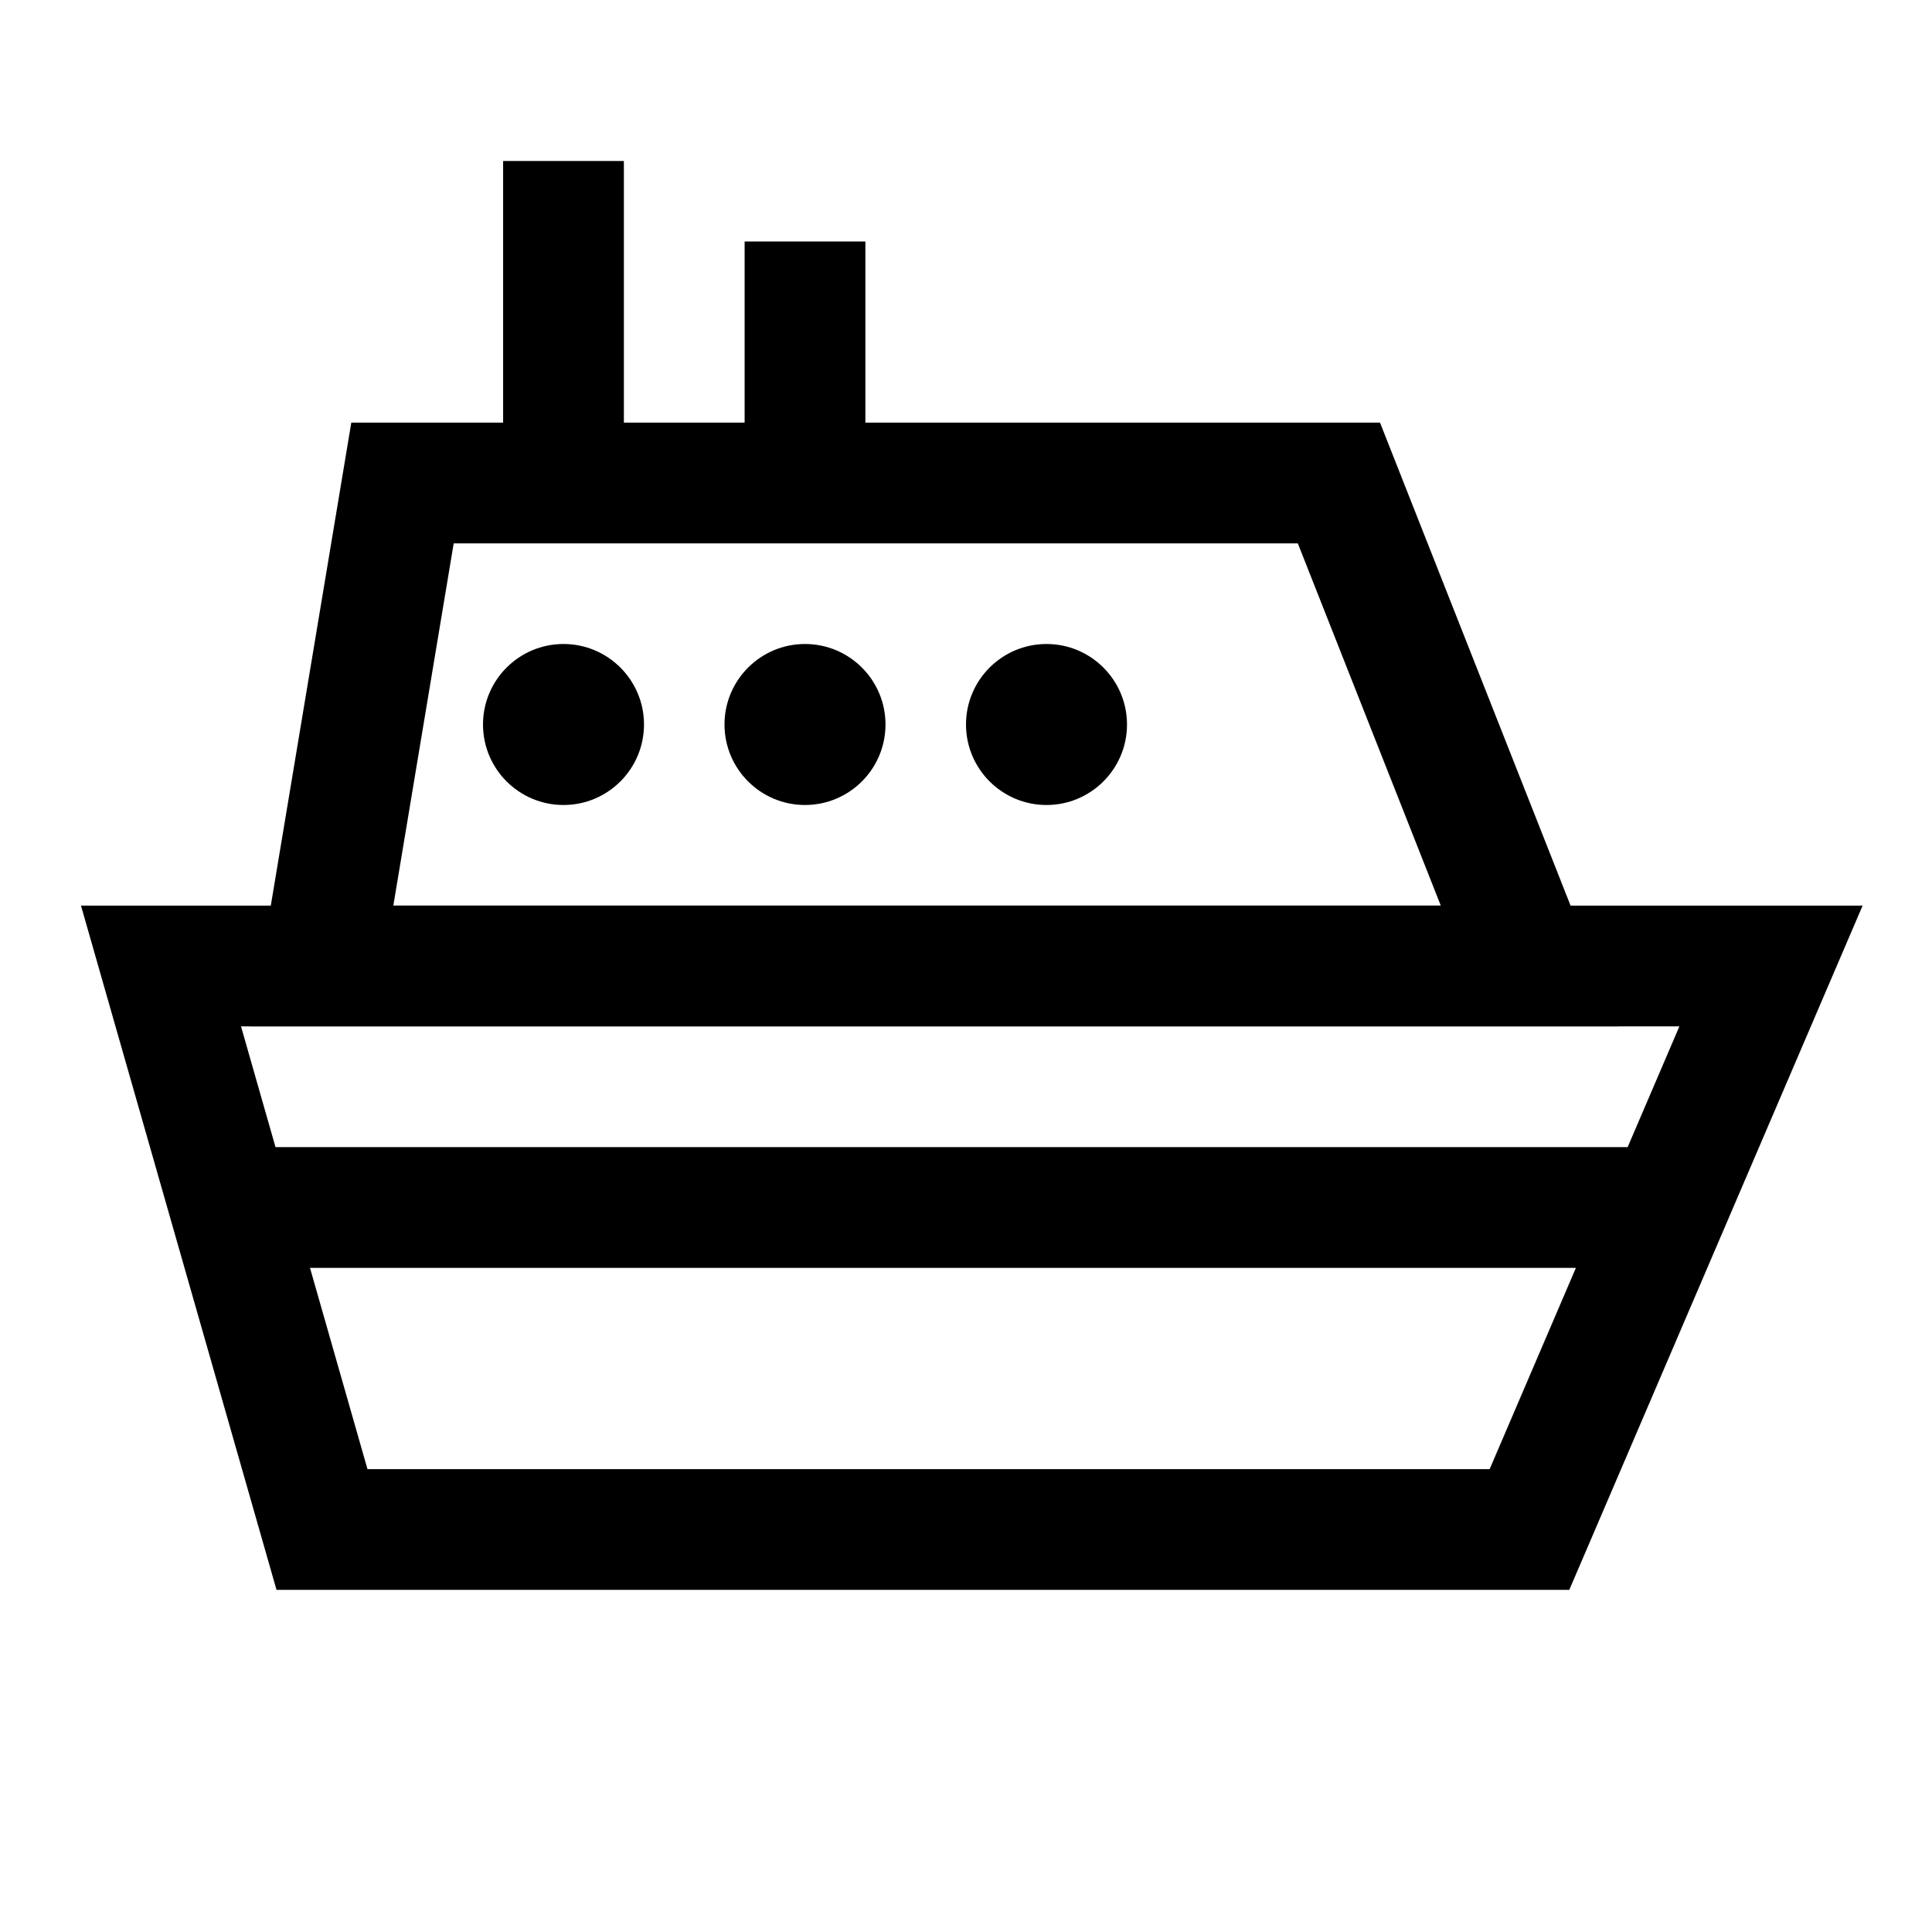 <svg width="24" height="24" viewBox="0 0 24 24" fill="none" xmlns="http://www.w3.org/2000/svg">
<path d="M20.714 14.25V15.75H2.857V14.25H20.714Z" fill="black"/>
<path d="M7.75 2V6H6.25V2H7.75Z" fill="black"/>
<path d="M7 10C7.552 10 8 9.552 8 9C8 8.448 7.552 8 7 8C6.448 8 6 8.448 6 9C6 9.552 6.448 10 7 10Z" fill="black"/>
<path d="M10 10C10.552 10 11 9.552 11 9C11 8.448 10.552 8 10 8C9.448 8 9 8.448 9 9C9 9.552 9.448 10 10 10Z" fill="black"/>
<path d="M13 10C13.552 10 14 9.552 14 9C14 8.448 13.552 8 13 8C12.448 8 12 8.448 12 9C12 9.552 12.448 10 13 10Z" fill="black"/>
<path d="M23.138 11.25L19.689 19.296L19.494 19.75H3.435L1.006 11.25H23.138ZM4.565 18.25H18.505L20.862 12.75H2.994L4.565 18.25Z" fill="black"/>
<path d="M17.143 5.25L20.102 12.75H3.114L4.364 5.25H17.143ZM4.886 11.25H17.898L16.122 6.75H5.636L4.886 11.25Z" fill="black"/>
<path d="M10.75 3V6H9.25V3H10.75Z" fill="black"/>
</svg>
